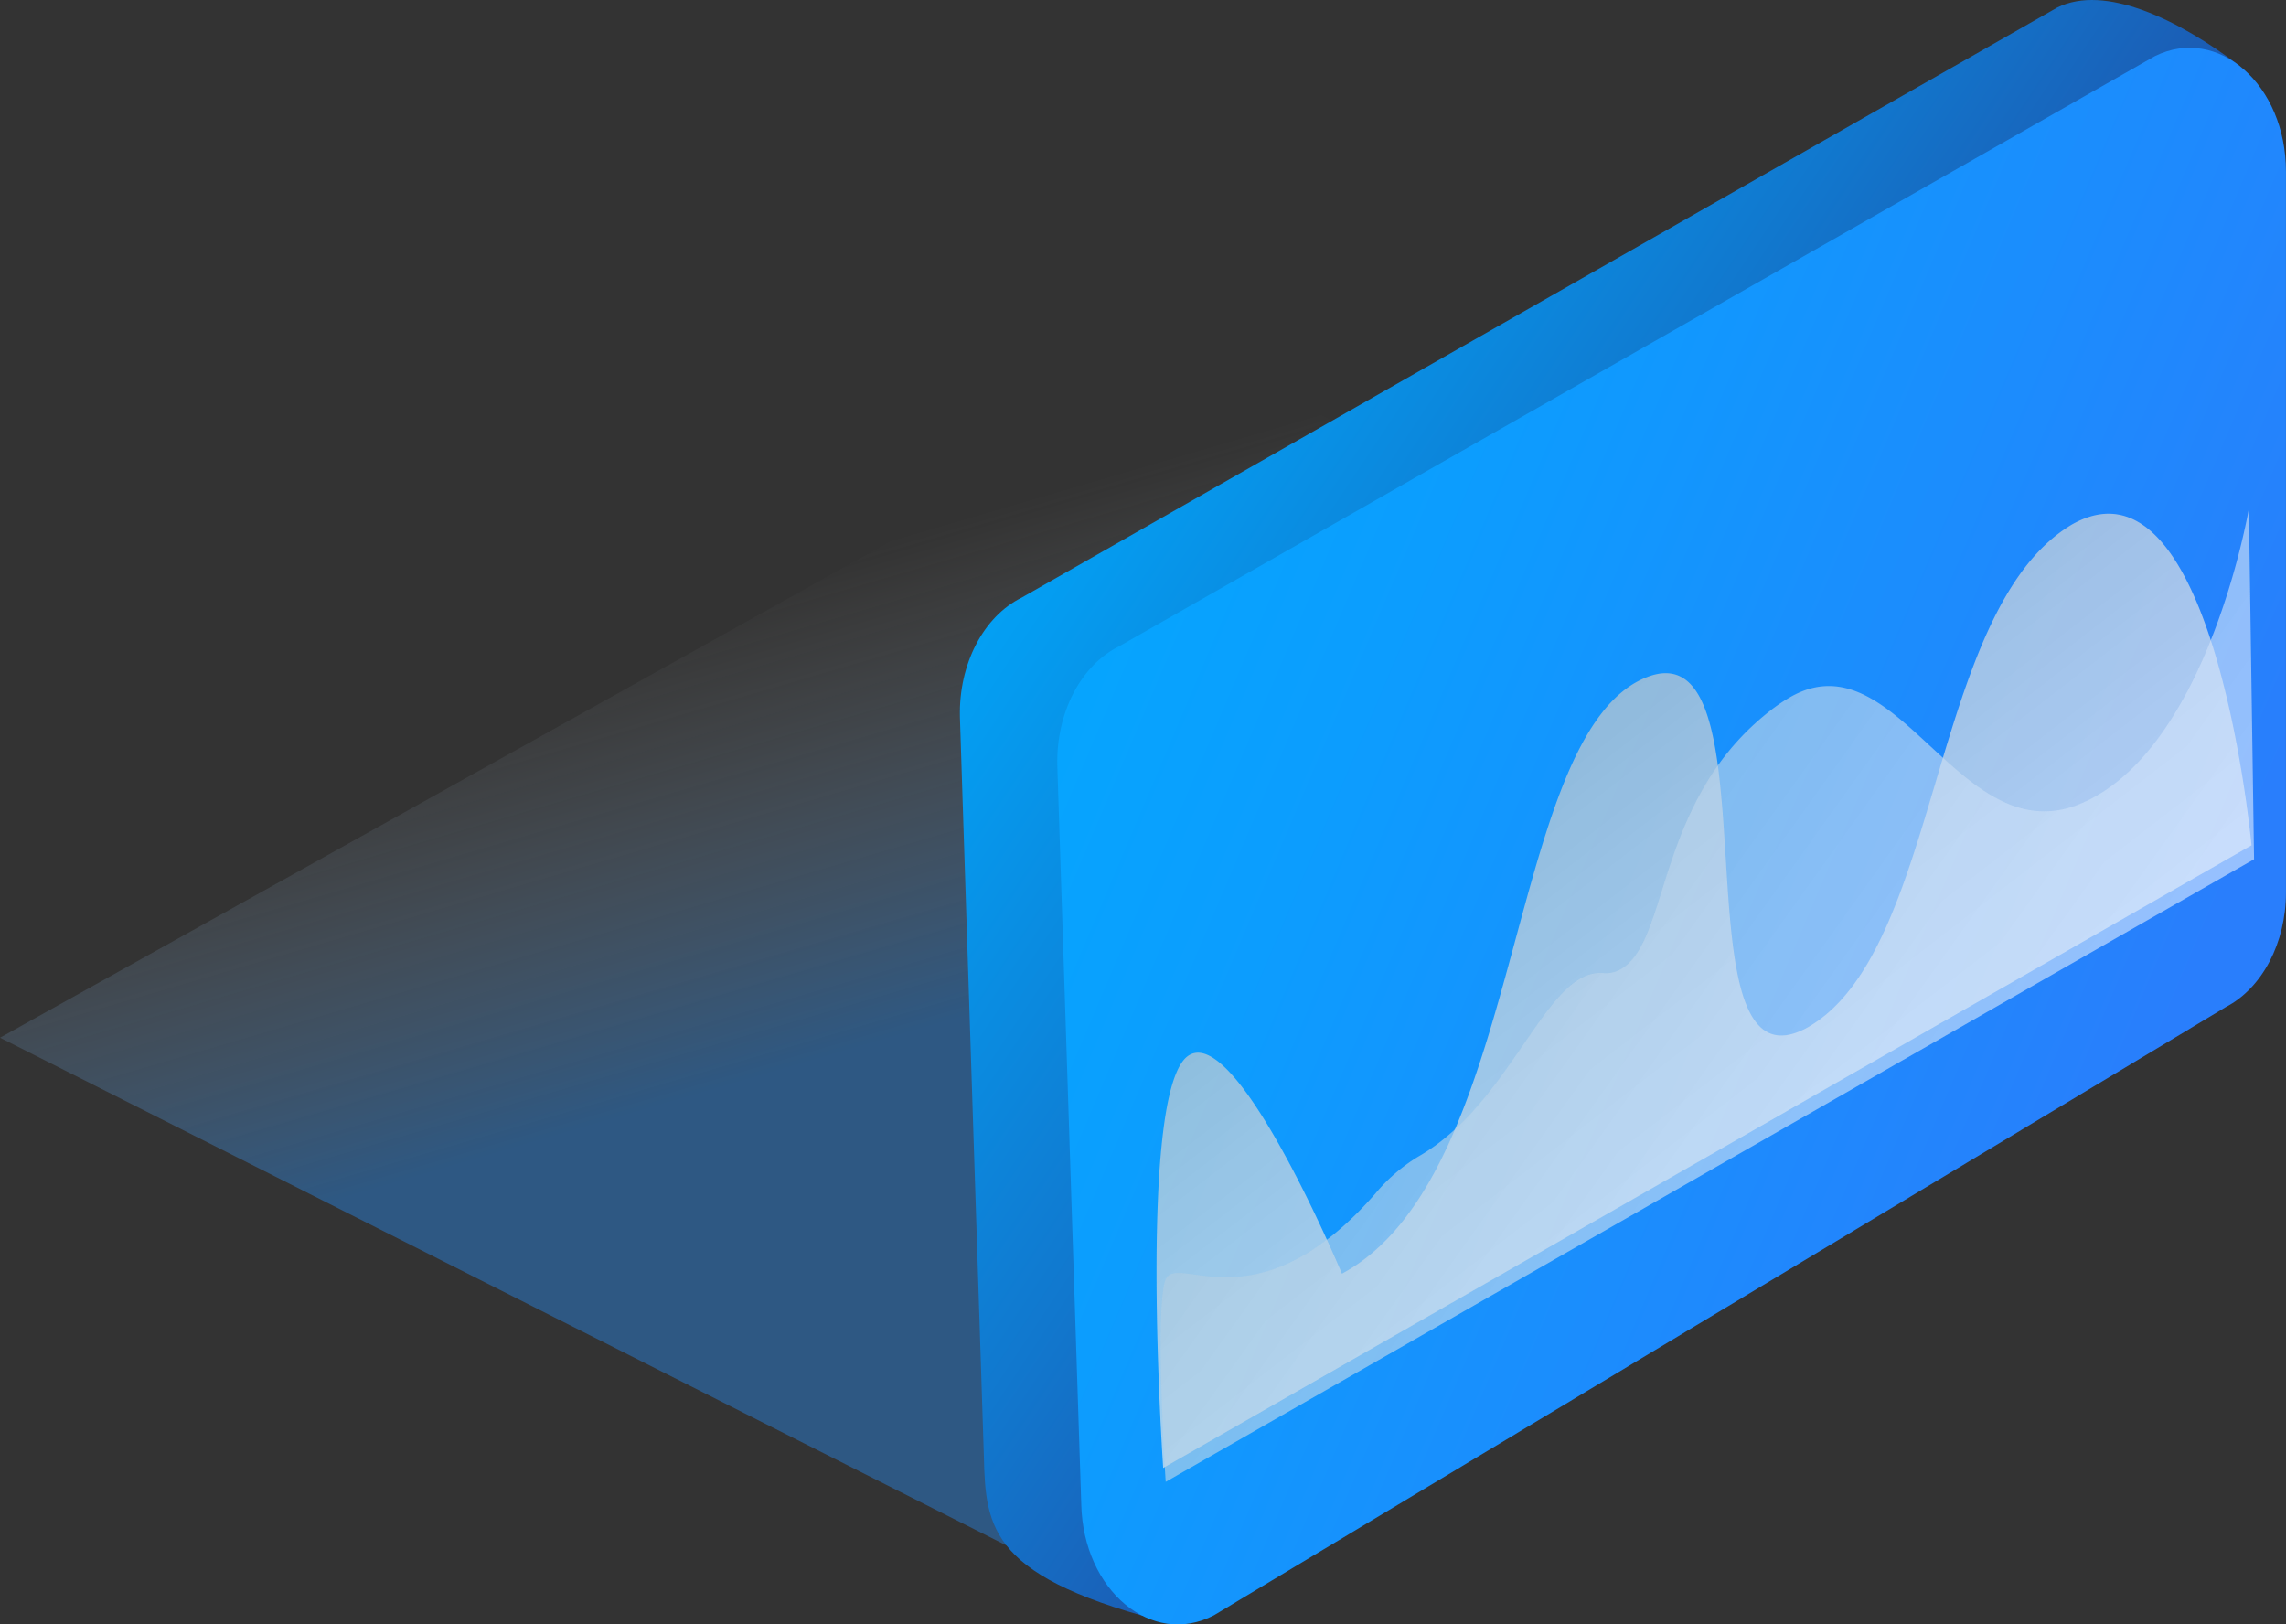 <svg xmlns="http://www.w3.org/2000/svg" xmlns:xlink="http://www.w3.org/1999/xlink" width="140.817" height="100.063" viewBox="0 0 140.817 100.063">
    <rect x="0" y="0" width="140.817" height="100.063" fill="#333333" stroke="none"/>
    <defs>
        <style>
            .cls-1{opacity:.4;fill:url(#linear-gradient)}.cls-2{fill:url(#linear-gradient-2)}.cls-3{fill:url(#linear-gradient-3)}.cls-4{opacity:.8}.cls-5{opacity:.84;fill:url(#linear-gradient-4)}.cls-6{opacity:.64;fill:url(#linear-gradient-5)}
        </style>
        <linearGradient id="linear-gradient" x1=".325" x2=".717" y1=".182" y2=".892" gradientUnits="objectBoundingBox">
            <stop offset="0" stop-color="#cfcfcf" stop-opacity="0"/>
            <stop offset=".15" stop-color="#97badd" stop-opacity=".325"/>
            <stop offset=".442" stop-color="#258ffa"/>
        </linearGradient>
        <linearGradient id="linear-gradient-2" x1=".084" x2=".577" y1=".127" y2=".547" gradientUnits="objectBoundingBox">
            <stop offset="0" stop-color="#00acff"/>
            <stop offset=".231" stop-color="#049df1"/>
            <stop offset=".667" stop-color="#1178ce"/>
            <stop offset="1" stop-color="#1d58b0"/>
        </linearGradient>
        <linearGradient id="linear-gradient-3" x1="-.086" x2=".866" y1=".165" y2=".7" gradientUnits="objectBoundingBox">
            <stop offset="0" stop-color="#00acff"/>
            <stop offset=".379" stop-color="#0c9dfe"/>
            <stop offset="1" stop-color="#297efc"/>
        </linearGradient>
        <linearGradient id="linear-gradient-4" x1=".317" x2=".711" y1=".343" y2=".809" gradientUnits="objectBoundingBox">
            <stop offset="0" stop-color="#ccc"/>
            <stop offset=".229" stop-color="#dadada"/>
            <stop offset=".712" stop-color="#f5f5f5"/>
            <stop offset=".999" stop-color="#fff"/>
        </linearGradient>
        <linearGradient id="linear-gradient-5" x1=".131" x2=".809" y1=".266" y2=".696" xlink:href="#linear-gradient-4"/>
    </defs>
    <g id="Group_1136" data-name="Group 1136" transform="translate(-1095.532 -3065.064)">
        <g id="Group_1100" data-name="Group 1100" transform="translate(163.934 2388.095)">
            <path id="Path_1741" d="M998.642 774.713L931.6 740.891l74.861-41.727 64.986 33.571z" class="cls-1" data-name="Path 1741"/>
            <g id="Group_1099" data-name="Group 1099">
                <g id="Group_1098" data-name="Group 1098">
                    <g id="Group_1097" data-name="Group 1097">
                        <g id="Group_1094" data-name="Group 1094">
                            <g id="Group_1093" data-name="Group 1093">
                                <path id="Path_1742" d="M990.728 721.122l1.476 45.522c.108 4.5.345 7.56 11.791 10.385.567.14-4.191-3.263-3.612-3.564L1062.712 736c2.24-1.167 3.7-3.956 3.7-7.054v-44.411c0-1.329 3.986-2.868 3.068-3.565-3.7-2.807-8.22-4.984-11.145-3.542l-63.8 36.353c-2.358 1.162-3.884 4.106-3.807 7.341z" class="cls-2" data-name="Path 1742"/>
                            </g>
                        </g>
                        <g id="Group_1096" data-name="Group 1096">
                            <g id="Group_1095" data-name="Group 1095">
                                <path id="Path_1743" d="M996.728 724.122l1.476 45.522c.127 5.3 4.343 8.82 8.179 6.821L1068.712 739c2.24-1.167 3.7-3.956 3.7-7.054v-44.411c0-5.345-4.184-9.027-8.077-7.107l-63.8 36.353c-2.358 1.162-3.884 4.106-3.807 7.341z" class="cls-3" data-name="Path 1743"/>
                            </g>
                        </g>
                    </g>
                </g>
            </g>
        </g>
        <g id="Group_1135" class="cls-4" data-name="Group 1135" transform="translate(163.934 2388.095)">
            <g id="Group_1134" data-name="Group 1134">
                <path id="Path_1789" d="M1032.353 719.011c-3.986 2.28-5.746 9.807-7.864 17.533s-4.588 15.66-10 18.755l-.229.127c-.322-.758-6.43-15.164-9.384-13.474a1.256 1.256 0 0 0-.3.241c-2.787 3.013-1.4 24.088-1.326 25.2l67.042-38.353c-.125-1.233-2.489-24.667-11.086-19.749-8.781 5.257-7.985 26.232-16.26 30.966-8.494 4.685-1.58-25.306-10.125-21.483a5.14 5.14 0 0 0-.468.237z" class="cls-5" data-name="Path 1789"/>
                <path id="Path_1790" d="M1018.957 748.217a10.625 10.625 0 0 0-2.641 2.278c-7.438 8.5-12.332 3.434-12.946 5.377s0 11.857.035 12.378l67.042-38.352-.32-21.6c-.124.688-2.492 13.748-9.411 17.707a8.4 8.4 0 0 1-1.116.535c-7.352 2.864-11.133-10.4-17.719-6.632a10.288 10.288 0 0 0-1.2.81c-7.142 5.528-6.2 14.212-9.238 15.95a1.814 1.814 0 0 1-1.079.241c-3.533-.301-5.584 7.977-11.407 11.308z" class="cls-6" data-name="Path 1790"/>
            </g>
        </g>
    </g>
</svg>
